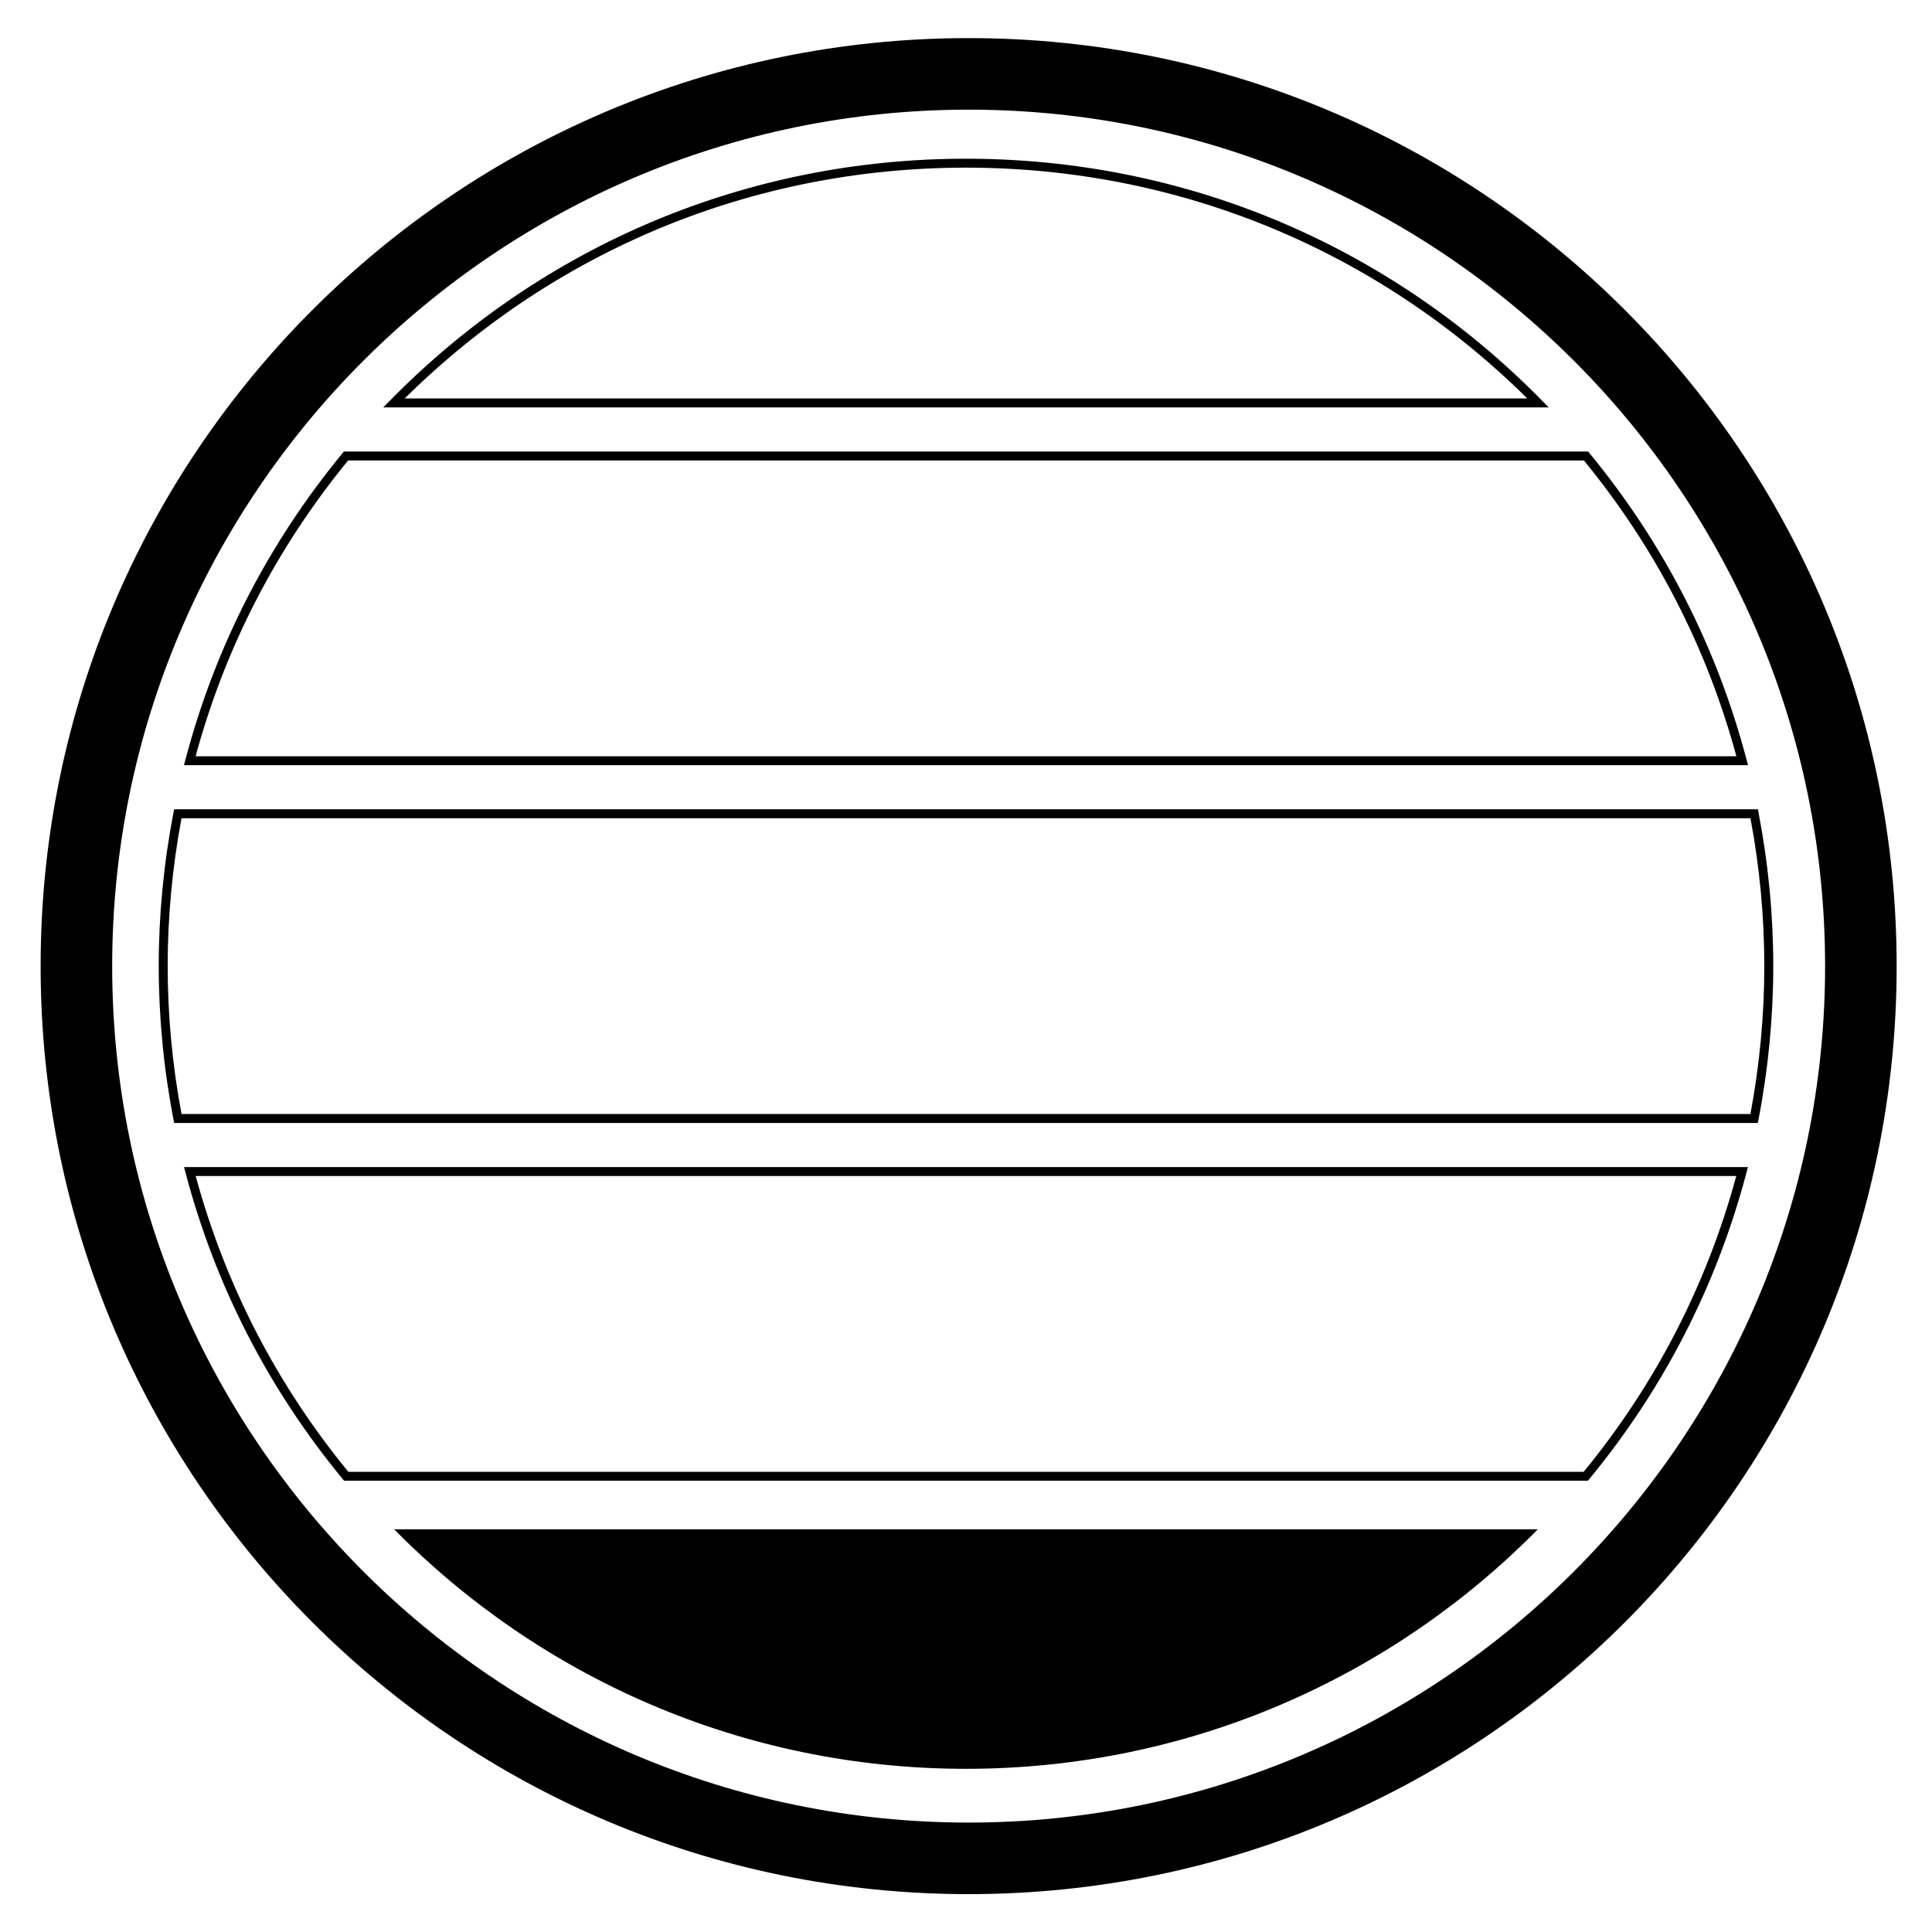<?xml version="1.0" encoding="utf-8"?>
<!-- Generator: Adobe Illustrator 15.0.2, SVG Export Plug-In . SVG Version: 6.00 Build 0)  -->
<!DOCTYPE svg PUBLIC "-//W3C//DTD SVG 1.0//EN" "http://www.w3.org/TR/2001/REC-SVG-20010904/DTD/svg10.dtd">
<svg version="1.0" id="Layer_1" xmlns="http://www.w3.org/2000/svg" xmlns:xlink="http://www.w3.org/1999/xlink" x="0px" y="0px"
	 width="108px" height="108px" viewBox="0 0 108 108" enable-background="new 0 0 108 108" xml:space="preserve">
<path d="M54.147,6.13c26.399,0,47.877,21.477,47.877,47.876s-21.478,47.877-47.877,47.877S6.271,80.406,6.271,54.007
	S27.748,6.13,54.147,6.13 M54.147,2.13c-28.65,0-51.876,23.226-51.876,51.876c0,28.651,23.226,51.877,51.876,51.877
	c28.651,0,51.877-23.226,51.877-51.877C106.024,25.356,82.799,2.13,54.147,2.13L54.147,2.13z M98.264,62.775H9.735l-0.039-0.203
	C9.149,59.732,8.873,56.849,8.873,54c0-2.841,0.276-5.72,0.821-8.557l0.039-0.203h88.535l0.038,0.203
	c0.545,2.837,0.821,5.716,0.821,8.557c0,2.847-0.277,5.73-0.824,8.572L98.264,62.775z M10.148,62.275h87.702
	c0.516-2.745,0.776-5.528,0.776-8.275c0-2.742-0.26-5.52-0.773-8.26H10.146C9.633,48.48,9.373,51.258,9.373,54
	C9.373,56.749,9.633,59.532,10.148,62.275z M86.576,22.775H21.423l0.418-0.425C30.397,13.659,41.817,8.872,54,8.872
	c12.184,0,23.604,4.787,32.157,13.478L86.576,22.775z M22.623,22.275h62.754C76.967,13.949,65.849,9.372,54,9.372
	C42.152,9.372,31.034,13.949,22.623,22.275z M88.764,82.775H19.236l-0.075-0.091c-4.164-5.052-7.121-10.814-8.79-17.131
	l-0.083-0.313H97.71l-0.082,0.313c-1.668,6.315-4.625,12.079-8.789,17.131L88.764,82.775z M19.472,82.275h69.055
	c4.011-4.89,6.88-10.45,8.532-16.535H10.939C12.593,71.825,15.462,77.386,19.472,82.275z M22.035,85.49
	C30.174,93.752,41.486,98.878,54,98.878s23.825-5.126,31.965-13.388H22.035z M97.715,42.775H10.284l0.083-0.314
	c1.665-6.313,4.62-12.077,8.782-17.13l0.075-0.091h69.553l0.075,0.091c4.161,5.054,7.115,10.817,8.781,17.13L97.715,42.775z
	 M10.935,42.275h86.13c-1.65-6.083-4.517-11.643-8.524-16.535H19.46C15.452,30.632,12.585,36.193,10.935,42.275z"/>
</svg>
